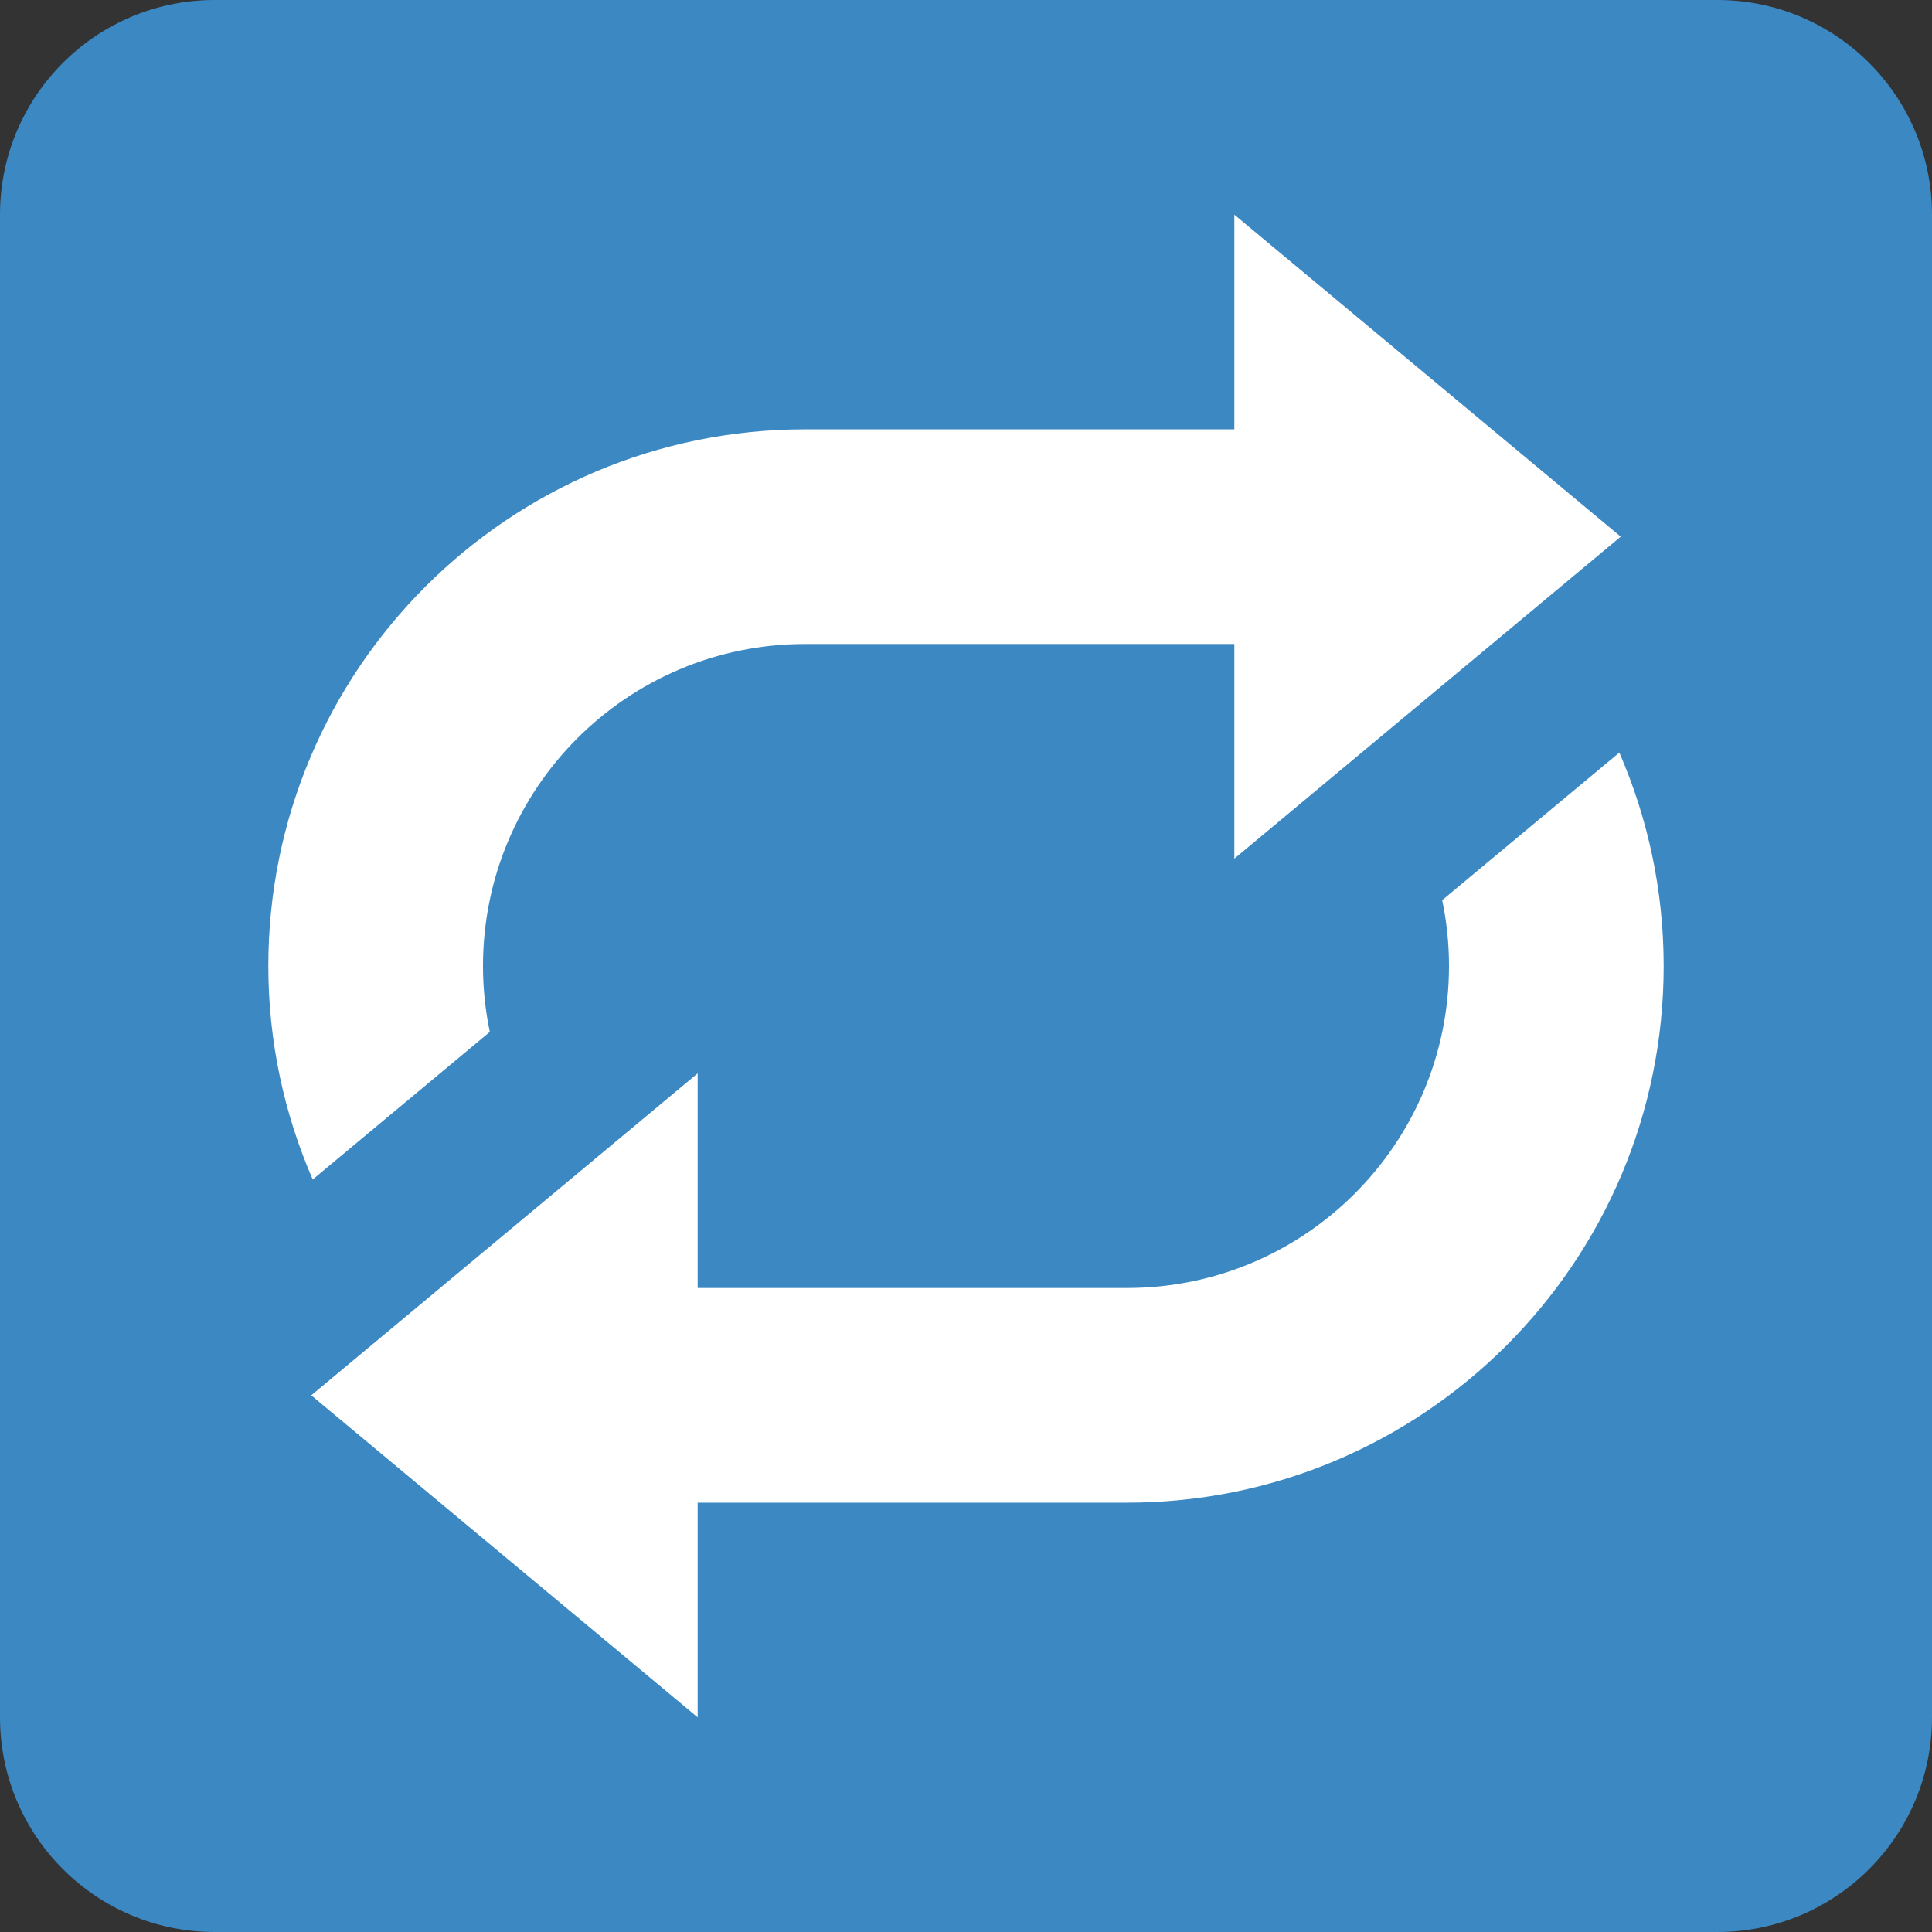 <?xml version="1.0" encoding="UTF-8" standalone="no"?>
<svg
   xmlns:dc="http://purl.org/dc/elements/1.1/"
   xmlns:cc="http://creativecommons.org/ns#"
   xmlns:rdf="http://www.w3.org/1999/02/22-rdf-syntax-ns#"
   xmlns:svg="http://www.w3.org/2000/svg"
   xmlns="http://www.w3.org/2000/svg"
   xmlns:sodipodi="http://sodipodi.sourceforge.net/DTD/sodipodi-0.dtd"
   xmlns:inkscape="http://www.inkscape.org/namespaces/inkscape"
   viewBox="0 0 36 36"
   id="svg2"
   version="1.1"
   inkscape:version="0.91 r13725"
   sodipodi:docname="1f501.svg"
   width="36"
   height="36">
  <rect x="0" y="0" width="36" height="36" fill="#333333" stroke="none"/>
  <defs
     id="defs10" />
  <sodipodi:namedview
     pagecolor="#ffffff"
     bordercolor="#666666"
     borderopacity="1"
     objecttolerance="10"
     gridtolerance="10"
     guidetolerance="10"
     inkscape:pageopacity="0"
     inkscape:pageshadow="2"
     inkscape:window-width="640"
     inkscape:window-height="480"
     id="namedview8"
     showgrid="false"
     inkscape:zoom="6.5555556"
     inkscape:cx="18"
     inkscape:cy="18"
     inkscape:window-x="0"
     inkscape:window-y="0"
     inkscape:window-maximized="0"
     inkscape:current-layer="svg2" />
  <path
     d="m 36,32 c 0,2.209 -1.791,4 -4,4 L 4,36 C 1.791,36 0,34.209 0,32 L 0,4 C 0,1.791 1.791,0 4,0 l 28,0 c 2.209,0 4,1.791 4,4 l 0,28 z"
     id="path4"
     inkscape:connector-curvature="0"
     style="fill:#3b88c3" />
  <path
     d="M 30.2,10 23,4 23,8 15,8 C 9.477,8 5,12.477 5,18 c 0,1.414 0.297,2.758 0.827,3.978 l 3.3,-2.75 C 9.044,18.831 9,18.421 9,18 c 0,-3.314 2.686,-6 6,-6 l 8,0 0,4 7.2,-6 z m -0.026,4.023 -3.301,2.75 C 26.956,17.169 27,17.579 27,18 c 0,3.313 -2.687,6 -6,6 l -8,0 0,-4 -7.2,6 7.2,6 0,-4 8,0 c 5.522,0 10,-4.478 10,-10 0,-1.414 -0.297,-2.758 -0.826,-3.977 z"
     id="path6"
     inkscape:connector-curvature="0"
     style="fill:#ffffff" />
</svg>
